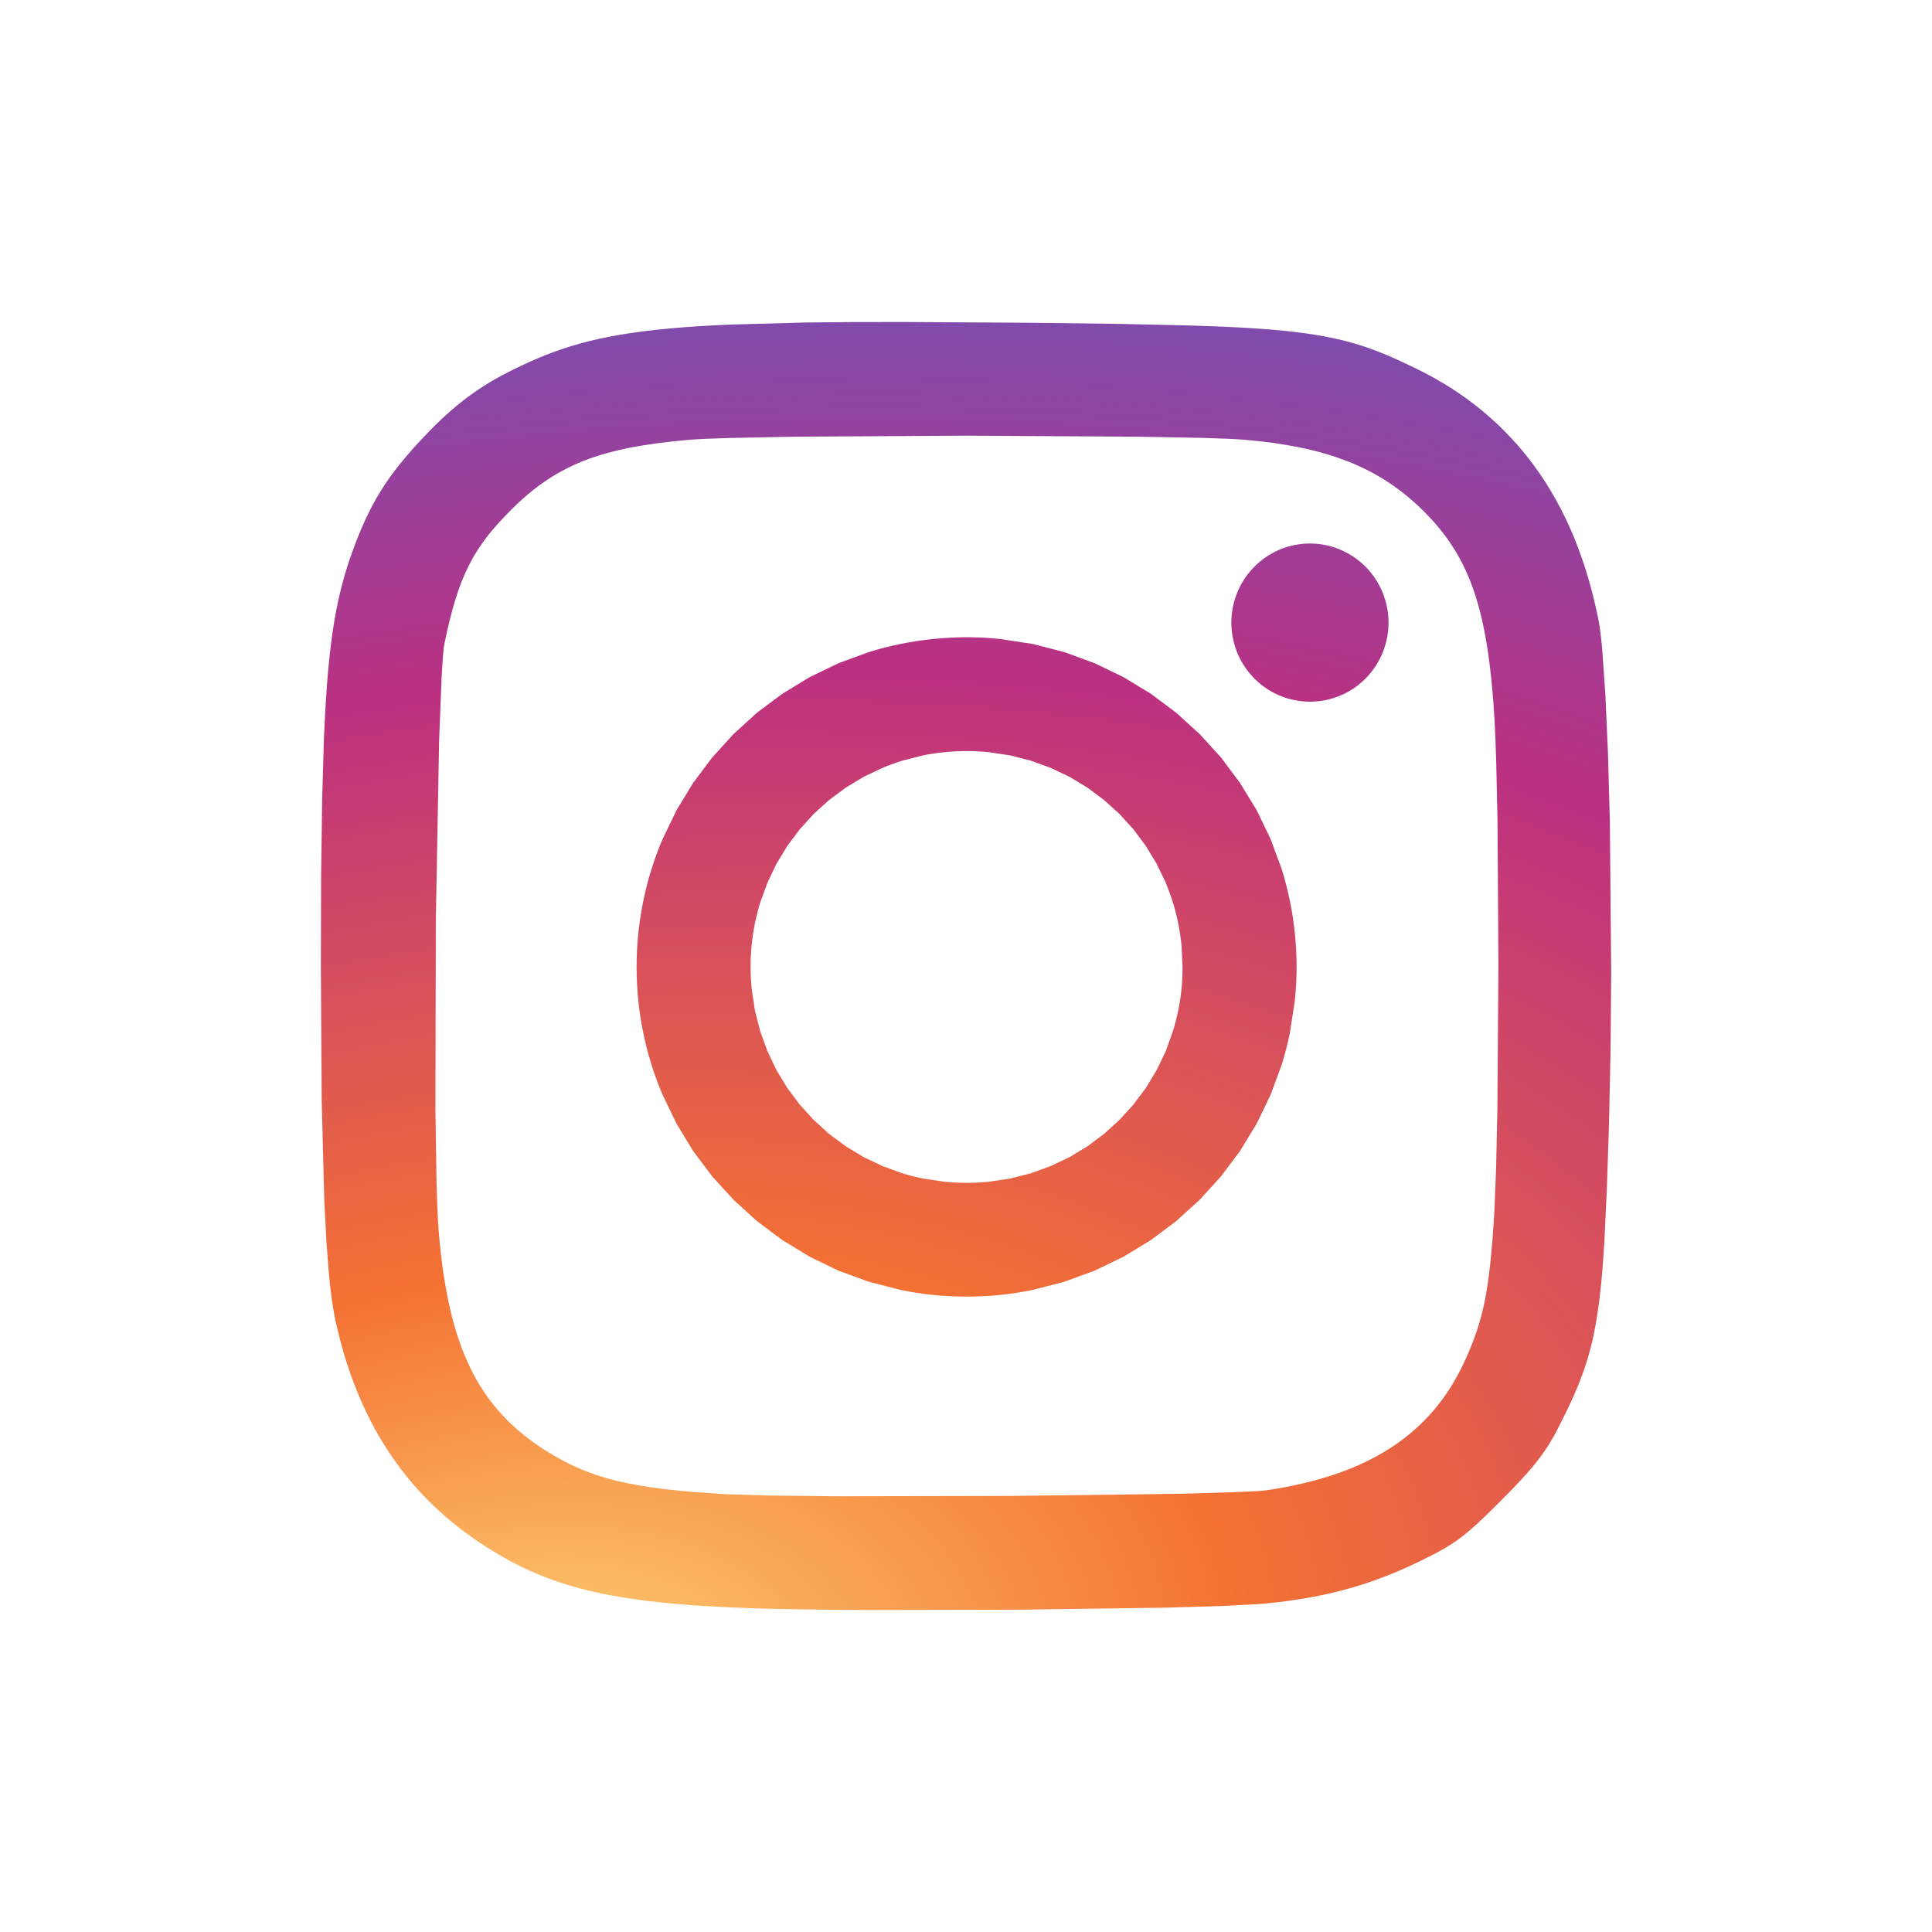 <svg width="24" height="24" viewBox="0 0 24 24" fill="none" xmlns="http://www.w3.org/2000/svg">
<path d="M12.007 7.916C11.866 7.916 11.727 7.924 11.59 7.938C11.452 7.952 11.317 7.973 11.184 8C11.05 8.027 10.92 8.061 10.791 8.101L10.415 8.239L10.057 8.412L9.719 8.618L9.403 8.854L9.112 9.119L8.847 9.41L8.61 9.726L8.405 10.063L8.232 10.421C8.179 10.543 8.133 10.669 8.093 10.797C8.053 10.925 8.019 11.056 7.992 11.189C7.964 11.322 7.944 11.457 7.929 11.594C7.915 11.732 7.908 11.871 7.908 12.012C7.908 12.152 7.915 12.292 7.929 12.429C7.943 12.565 7.964 12.7 7.992 12.835C8.019 12.968 8.053 13.098 8.093 13.226C8.133 13.354 8.179 13.48 8.232 13.602L8.405 13.96L8.61 14.298L8.847 14.613L9.112 14.904L9.403 15.169L9.719 15.405L10.057 15.611L10.415 15.784L10.791 15.922L11.184 16.023C11.318 16.051 11.453 16.072 11.59 16.086C11.728 16.1 11.868 16.107 12.007 16.107C12.148 16.107 12.288 16.1 12.425 16.086C12.561 16.072 12.697 16.051 12.831 16.023L13.223 15.922L13.599 15.784L13.957 15.611L14.296 15.405L14.611 15.169L14.903 14.904L15.168 14.613L15.404 14.298L15.61 13.96L15.783 13.602L15.922 13.226C15.962 13.098 15.995 12.967 16.023 12.835L16.085 12.429C16.099 12.292 16.107 12.152 16.107 12.011C16.107 11.871 16.099 11.732 16.085 11.594C16.071 11.458 16.051 11.323 16.023 11.189C15.995 11.055 15.962 10.925 15.922 10.797L15.783 10.421L15.61 10.063L15.404 9.726L15.168 9.41L14.903 9.119L14.611 8.854L14.296 8.618L13.957 8.412L13.599 8.239L13.223 8.101L12.831 8L12.425 7.938C12.286 7.923 12.147 7.916 12.007 7.916V7.916ZM12.007 9.33C12.101 9.33 12.193 9.335 12.283 9.344L12.55 9.384L12.808 9.45L13.055 9.54L13.29 9.652L13.511 9.786L13.717 9.94L13.907 10.112L14.08 10.302L14.234 10.509L14.368 10.73L14.481 10.964C14.514 11.045 14.544 11.127 14.57 11.211C14.597 11.295 14.618 11.381 14.636 11.469C14.654 11.557 14.667 11.646 14.677 11.736L14.69 12.012C14.69 12.105 14.686 12.197 14.677 12.287C14.668 12.378 14.654 12.467 14.636 12.555C14.618 12.642 14.596 12.728 14.57 12.812L14.481 13.059L14.368 13.294L14.234 13.515L14.08 13.721L13.907 13.911L13.717 14.084L13.511 14.238L13.29 14.372L13.055 14.484L12.808 14.574L12.55 14.64L12.283 14.68C12.191 14.689 12.099 14.694 12.007 14.694C11.915 14.694 11.823 14.689 11.731 14.68L11.464 14.64C11.377 14.622 11.291 14.6 11.206 14.574L10.959 14.484L10.725 14.372L10.504 14.238L10.297 14.084L10.107 13.911L9.934 13.721L9.78 13.515L9.646 13.294L9.534 13.059L9.444 12.812L9.378 12.555L9.338 12.287C9.329 12.196 9.324 12.104 9.324 12.012C9.324 11.92 9.329 11.828 9.338 11.736C9.347 11.646 9.36 11.557 9.378 11.469C9.396 11.382 9.418 11.296 9.444 11.211L9.534 10.964L9.646 10.73L9.78 10.509L9.934 10.303L10.107 10.112L10.297 9.94L10.504 9.786L10.725 9.652L10.96 9.54C11.04 9.506 11.123 9.476 11.207 9.45L11.464 9.384C11.552 9.366 11.641 9.353 11.732 9.344C11.823 9.335 11.915 9.33 12.007 9.33L12.007 9.33Z" fill="url(#paint0_radial)"/>
<path d="M16.273 6.752C16.24 6.752 16.207 6.753 16.175 6.756C16.143 6.76 16.11 6.765 16.079 6.771C16.047 6.778 16.015 6.786 15.984 6.795C15.953 6.805 15.922 6.816 15.892 6.829C15.862 6.842 15.833 6.856 15.805 6.872C15.776 6.888 15.748 6.905 15.721 6.923C15.694 6.942 15.669 6.962 15.644 6.983C15.619 7.004 15.595 7.026 15.572 7.05C15.55 7.073 15.528 7.098 15.508 7.123C15.488 7.149 15.469 7.176 15.451 7.203C15.434 7.231 15.417 7.259 15.403 7.288C15.388 7.318 15.374 7.348 15.363 7.378C15.351 7.409 15.341 7.44 15.332 7.471C15.323 7.503 15.316 7.535 15.311 7.567C15.305 7.599 15.301 7.632 15.299 7.665C15.297 7.688 15.296 7.711 15.296 7.734C15.296 7.767 15.298 7.8 15.301 7.832C15.305 7.865 15.309 7.897 15.316 7.929C15.322 7.961 15.33 7.993 15.34 8.024C15.35 8.056 15.361 8.087 15.373 8.117C15.386 8.147 15.4 8.176 15.416 8.205C15.431 8.234 15.448 8.262 15.467 8.289C15.485 8.316 15.505 8.342 15.526 8.367C15.547 8.392 15.569 8.416 15.592 8.439C15.616 8.462 15.64 8.483 15.666 8.504C15.691 8.524 15.718 8.543 15.745 8.561C15.773 8.579 15.801 8.595 15.83 8.61C15.859 8.625 15.889 8.638 15.919 8.65C15.949 8.662 15.98 8.672 16.012 8.681C16.043 8.69 16.075 8.697 16.107 8.702C16.139 8.708 16.171 8.712 16.203 8.714C16.227 8.716 16.25 8.717 16.273 8.717C16.305 8.717 16.338 8.715 16.37 8.712C16.402 8.709 16.435 8.704 16.467 8.697C16.498 8.691 16.53 8.683 16.561 8.673C16.592 8.663 16.623 8.652 16.653 8.639C16.683 8.627 16.712 8.612 16.741 8.597C16.769 8.581 16.797 8.564 16.824 8.545C16.851 8.527 16.877 8.507 16.901 8.486C16.926 8.465 16.95 8.442 16.973 8.419C16.996 8.395 17.017 8.371 17.037 8.345C17.058 8.319 17.076 8.293 17.094 8.265C17.112 8.238 17.128 8.209 17.143 8.18C17.157 8.151 17.171 8.121 17.183 8.09C17.194 8.06 17.204 8.029 17.213 7.997C17.222 7.966 17.229 7.934 17.235 7.901C17.24 7.869 17.244 7.836 17.246 7.804C17.248 7.781 17.249 7.757 17.249 7.734C17.249 7.702 17.247 7.669 17.244 7.636C17.241 7.604 17.236 7.571 17.229 7.539C17.223 7.507 17.215 7.475 17.205 7.444C17.196 7.413 17.184 7.382 17.172 7.352C17.159 7.321 17.145 7.292 17.129 7.263C17.114 7.234 17.097 7.206 17.078 7.179C17.06 7.152 17.04 7.126 17.019 7.101C16.998 7.076 16.976 7.052 16.953 7.029C16.929 7.006 16.905 6.985 16.879 6.965C16.854 6.944 16.827 6.925 16.8 6.907C16.773 6.89 16.744 6.873 16.715 6.859C16.686 6.844 16.657 6.83 16.626 6.818C16.596 6.806 16.565 6.796 16.534 6.787C16.502 6.779 16.471 6.771 16.439 6.766C16.406 6.76 16.374 6.756 16.342 6.754C16.319 6.752 16.296 6.752 16.273 6.752V6.752Z" fill="url(#paint1_radial)"/>
<path d="M11.23 4C10.784 3.999 10.386 4.001 10.029 4.006L9.071 4.032C8.787 4.044 8.536 4.06 8.311 4.081C8.198 4.092 8.092 4.103 7.991 4.116C7.896 4.128 7.8 4.142 7.705 4.158C7.614 4.174 7.528 4.19 7.446 4.208C7.363 4.226 7.285 4.246 7.209 4.267C7.134 4.287 7.061 4.31 6.988 4.334C6.916 4.358 6.846 4.384 6.777 4.411C6.639 4.466 6.505 4.527 6.366 4.596C6.26 4.649 6.161 4.702 6.067 4.759C5.974 4.816 5.885 4.876 5.799 4.941C5.709 5.008 5.623 5.08 5.54 5.156C5.454 5.234 5.366 5.321 5.274 5.418C5.159 5.538 5.059 5.651 4.97 5.762C4.926 5.817 4.884 5.872 4.845 5.926C4.806 5.981 4.769 6.036 4.734 6.092C4.699 6.148 4.666 6.205 4.634 6.264C4.602 6.324 4.572 6.384 4.543 6.446C4.485 6.571 4.43 6.706 4.376 6.857C4.335 6.969 4.299 7.082 4.267 7.196C4.235 7.313 4.206 7.435 4.18 7.567C4.154 7.699 4.132 7.841 4.112 7.998C4.091 8.171 4.074 8.343 4.061 8.517C4.047 8.707 4.035 8.916 4.025 9.149L4.002 9.924L3.989 10.869L3.986 12.011L3.996 13.671L4.029 14.93L4.055 15.421L4.086 15.828C4.096 15.938 4.109 16.047 4.124 16.157C4.138 16.254 4.153 16.338 4.169 16.412C4.202 16.561 4.24 16.709 4.284 16.855C4.327 16.995 4.375 17.133 4.43 17.269C4.483 17.402 4.542 17.53 4.605 17.654C4.669 17.777 4.738 17.896 4.812 18.01C4.886 18.124 4.965 18.233 5.049 18.338C5.133 18.442 5.223 18.543 5.318 18.638C5.413 18.733 5.513 18.824 5.618 18.911C5.725 18.998 5.836 19.08 5.95 19.157C6.057 19.228 6.162 19.293 6.268 19.353C6.374 19.413 6.481 19.467 6.591 19.516C6.701 19.566 6.814 19.61 6.932 19.65C7.05 19.69 7.172 19.725 7.302 19.757C7.432 19.788 7.569 19.816 7.715 19.84C7.86 19.864 8.015 19.885 8.181 19.903C8.347 19.921 8.524 19.936 8.714 19.948C8.905 19.96 9.108 19.97 9.327 19.978C9.664 19.99 10.175 19.997 10.764 20L12.672 19.996L14.478 19.971L15.165 19.951L15.612 19.928C15.708 19.921 15.802 19.912 15.893 19.901C15.983 19.89 16.073 19.877 16.16 19.863C16.247 19.849 16.332 19.834 16.416 19.816C16.498 19.799 16.581 19.78 16.663 19.758C16.744 19.738 16.823 19.715 16.902 19.69C16.981 19.665 17.059 19.638 17.137 19.609C17.215 19.58 17.293 19.55 17.369 19.517C17.446 19.484 17.523 19.449 17.601 19.412C17.72 19.354 17.815 19.307 17.899 19.26C17.978 19.217 18.054 19.168 18.127 19.115C18.199 19.062 18.27 19.002 18.352 18.927C18.434 18.851 18.527 18.76 18.643 18.644C18.744 18.543 18.829 18.455 18.903 18.375C18.977 18.295 19.039 18.223 19.093 18.154C19.145 18.088 19.193 18.019 19.238 17.948C19.282 17.879 19.322 17.807 19.362 17.727C19.424 17.607 19.479 17.495 19.527 17.388C19.575 17.285 19.618 17.179 19.657 17.072C19.696 16.966 19.73 16.858 19.758 16.749C19.787 16.637 19.812 16.518 19.833 16.388C19.855 16.257 19.873 16.116 19.889 15.957C19.905 15.799 19.918 15.624 19.93 15.428L19.961 14.768L19.988 13.948L20.007 13.034L20.015 12.078L19.998 10.201L19.975 9.36L19.943 8.638L19.904 8.075C19.89 7.919 19.875 7.795 19.859 7.712C19.841 7.62 19.82 7.528 19.798 7.437C19.777 7.348 19.753 7.26 19.727 7.172C19.702 7.087 19.675 7.002 19.645 6.918C19.616 6.835 19.585 6.754 19.553 6.675C19.52 6.595 19.485 6.518 19.449 6.442C19.413 6.366 19.374 6.292 19.334 6.219C19.294 6.147 19.252 6.076 19.209 6.007C19.165 5.938 19.119 5.871 19.072 5.806C19.025 5.741 18.976 5.677 18.925 5.615C18.874 5.553 18.821 5.493 18.766 5.435C18.712 5.377 18.655 5.32 18.597 5.265C18.539 5.211 18.479 5.158 18.417 5.106C18.355 5.055 18.292 5.006 18.227 4.958C18.161 4.91 18.093 4.864 18.025 4.82C17.955 4.776 17.884 4.734 17.812 4.693C17.739 4.652 17.664 4.614 17.589 4.577C17.463 4.516 17.348 4.462 17.234 4.414C17.122 4.366 17.008 4.324 16.892 4.287C16.775 4.25 16.654 4.219 16.52 4.192C16.387 4.165 16.241 4.142 16.076 4.123C15.912 4.103 15.728 4.088 15.517 4.075C15.307 4.062 15.07 4.052 14.8 4.044L13.882 4.023L12.719 4.009L11.23 4L11.23 4ZM12.003 5.412L14.15 5.425L14.96 5.44C15.182 5.447 15.353 5.454 15.452 5.462C15.582 5.473 15.706 5.487 15.825 5.503C15.938 5.519 16.051 5.539 16.163 5.562C16.271 5.584 16.374 5.61 16.473 5.639C16.571 5.668 16.665 5.701 16.755 5.736C16.845 5.772 16.932 5.812 17.015 5.855C17.097 5.898 17.177 5.945 17.255 5.997C17.332 6.048 17.406 6.103 17.478 6.162C17.55 6.221 17.62 6.285 17.688 6.353C17.76 6.425 17.827 6.498 17.888 6.573C17.949 6.648 18.005 6.726 18.057 6.808C18.109 6.891 18.156 6.977 18.198 7.066C18.24 7.156 18.279 7.252 18.313 7.353C18.347 7.455 18.378 7.563 18.405 7.678C18.433 7.8 18.457 7.923 18.476 8.047C18.497 8.179 18.514 8.319 18.529 8.469C18.544 8.619 18.556 8.779 18.566 8.95C18.574 9.088 18.581 9.269 18.587 9.483L18.603 10.213L18.614 12.001L18.601 13.787L18.585 14.515L18.564 15.045C18.549 15.293 18.533 15.501 18.514 15.682C18.504 15.773 18.494 15.857 18.483 15.936C18.472 16.01 18.459 16.084 18.445 16.158C18.431 16.225 18.416 16.292 18.398 16.358C18.381 16.421 18.363 16.484 18.341 16.546C18.32 16.608 18.297 16.67 18.272 16.73C18.246 16.795 18.218 16.858 18.189 16.921C18.163 16.978 18.135 17.032 18.106 17.085C18.078 17.138 18.047 17.19 18.015 17.241C17.983 17.291 17.95 17.34 17.915 17.387C17.88 17.434 17.844 17.48 17.806 17.524C17.768 17.568 17.728 17.611 17.687 17.652C17.646 17.694 17.604 17.733 17.559 17.772C17.515 17.811 17.47 17.848 17.422 17.883C17.375 17.919 17.326 17.953 17.275 17.986C17.224 18.018 17.172 18.05 17.118 18.08C17.064 18.11 17.008 18.139 16.951 18.166C16.893 18.194 16.834 18.22 16.774 18.244C16.712 18.268 16.65 18.292 16.587 18.313C16.458 18.357 16.323 18.395 16.18 18.428C16.032 18.463 15.882 18.491 15.731 18.513C15.673 18.521 15.54 18.529 15.348 18.536L14.62 18.557L12.557 18.583L10.397 18.587L9.548 18.578L8.997 18.561L8.591 18.532C8.465 18.521 8.348 18.51 8.238 18.496C8.128 18.483 8.026 18.468 7.929 18.451C7.838 18.435 7.748 18.416 7.658 18.395C7.575 18.375 7.494 18.351 7.414 18.325C7.337 18.299 7.263 18.271 7.191 18.24C7.119 18.209 7.049 18.175 6.98 18.138C6.911 18.1 6.843 18.06 6.773 18.016C6.721 17.983 6.671 17.949 6.622 17.914C6.573 17.878 6.527 17.843 6.481 17.805C6.436 17.768 6.393 17.73 6.351 17.691C6.309 17.651 6.269 17.61 6.231 17.568C6.192 17.526 6.155 17.483 6.12 17.438C6.084 17.393 6.051 17.347 6.019 17.3C5.986 17.252 5.955 17.202 5.926 17.152C5.897 17.101 5.869 17.048 5.843 16.994C5.816 16.939 5.791 16.883 5.768 16.826C5.744 16.768 5.721 16.708 5.7 16.646C5.658 16.523 5.621 16.392 5.589 16.251C5.557 16.111 5.53 15.962 5.506 15.804C5.483 15.645 5.465 15.477 5.45 15.298C5.439 15.166 5.43 14.961 5.423 14.702L5.409 13.782L5.414 11.435L5.455 9.193L5.486 8.403L5.503 8.142C5.509 8.072 5.515 8.021 5.522 7.99C5.543 7.888 5.564 7.793 5.586 7.704C5.607 7.62 5.63 7.537 5.655 7.454C5.679 7.376 5.704 7.303 5.731 7.234C5.757 7.167 5.786 7.101 5.818 7.037C5.849 6.974 5.882 6.914 5.919 6.856C5.955 6.797 5.994 6.741 6.037 6.684C6.08 6.628 6.126 6.572 6.176 6.516C6.226 6.46 6.28 6.403 6.339 6.344C6.407 6.275 6.478 6.209 6.552 6.146C6.622 6.087 6.694 6.031 6.77 5.98C6.844 5.928 6.92 5.883 6.999 5.841C7.078 5.799 7.16 5.761 7.247 5.726C7.333 5.692 7.424 5.662 7.52 5.634C7.622 5.606 7.724 5.581 7.827 5.561C7.935 5.54 8.051 5.522 8.174 5.505C8.297 5.489 8.427 5.475 8.567 5.463C8.665 5.455 8.833 5.447 9.054 5.441L9.86 5.425L12.003 5.412L12.003 5.412Z" fill="url(#paint2_radial)"/>
<defs>
<radialGradient id="paint0_radial" cx="0" cy="0" r="1" gradientUnits="userSpaceOnUse" gradientTransform="translate(6.54 21.166) rotate(-9.531) scale(33.877 20.563)">
<stop stop-color="#FED576"/>
<stop offset="0.263" stop-color="#F47133"/>
<stop offset="0.609" stop-color="#BC3081"/>
<stop offset="1" stop-color="#4C63D2"/>
</radialGradient>
<radialGradient id="paint1_radial" cx="0" cy="0" r="1" gradientUnits="userSpaceOnUse" gradientTransform="translate(6.539 21.166) rotate(-9.531) scale(33.877 20.563)">
<stop stop-color="#FED576"/>
<stop offset="0.263" stop-color="#F47133"/>
<stop offset="0.609" stop-color="#BC3081"/>
<stop offset="1" stop-color="#4C63D2"/>
</radialGradient>
<radialGradient id="paint2_radial" cx="0" cy="0" r="1" gradientUnits="userSpaceOnUse" gradientTransform="translate(6.54 21.166) rotate(-9.531) scale(33.877 20.563)">
<stop stop-color="#FED576"/>
<stop offset="0.263" stop-color="#F47133"/>
<stop offset="0.609" stop-color="#BC3081"/>
<stop offset="1" stop-color="#4C63D2"/>
</radialGradient>
</defs>
</svg>
